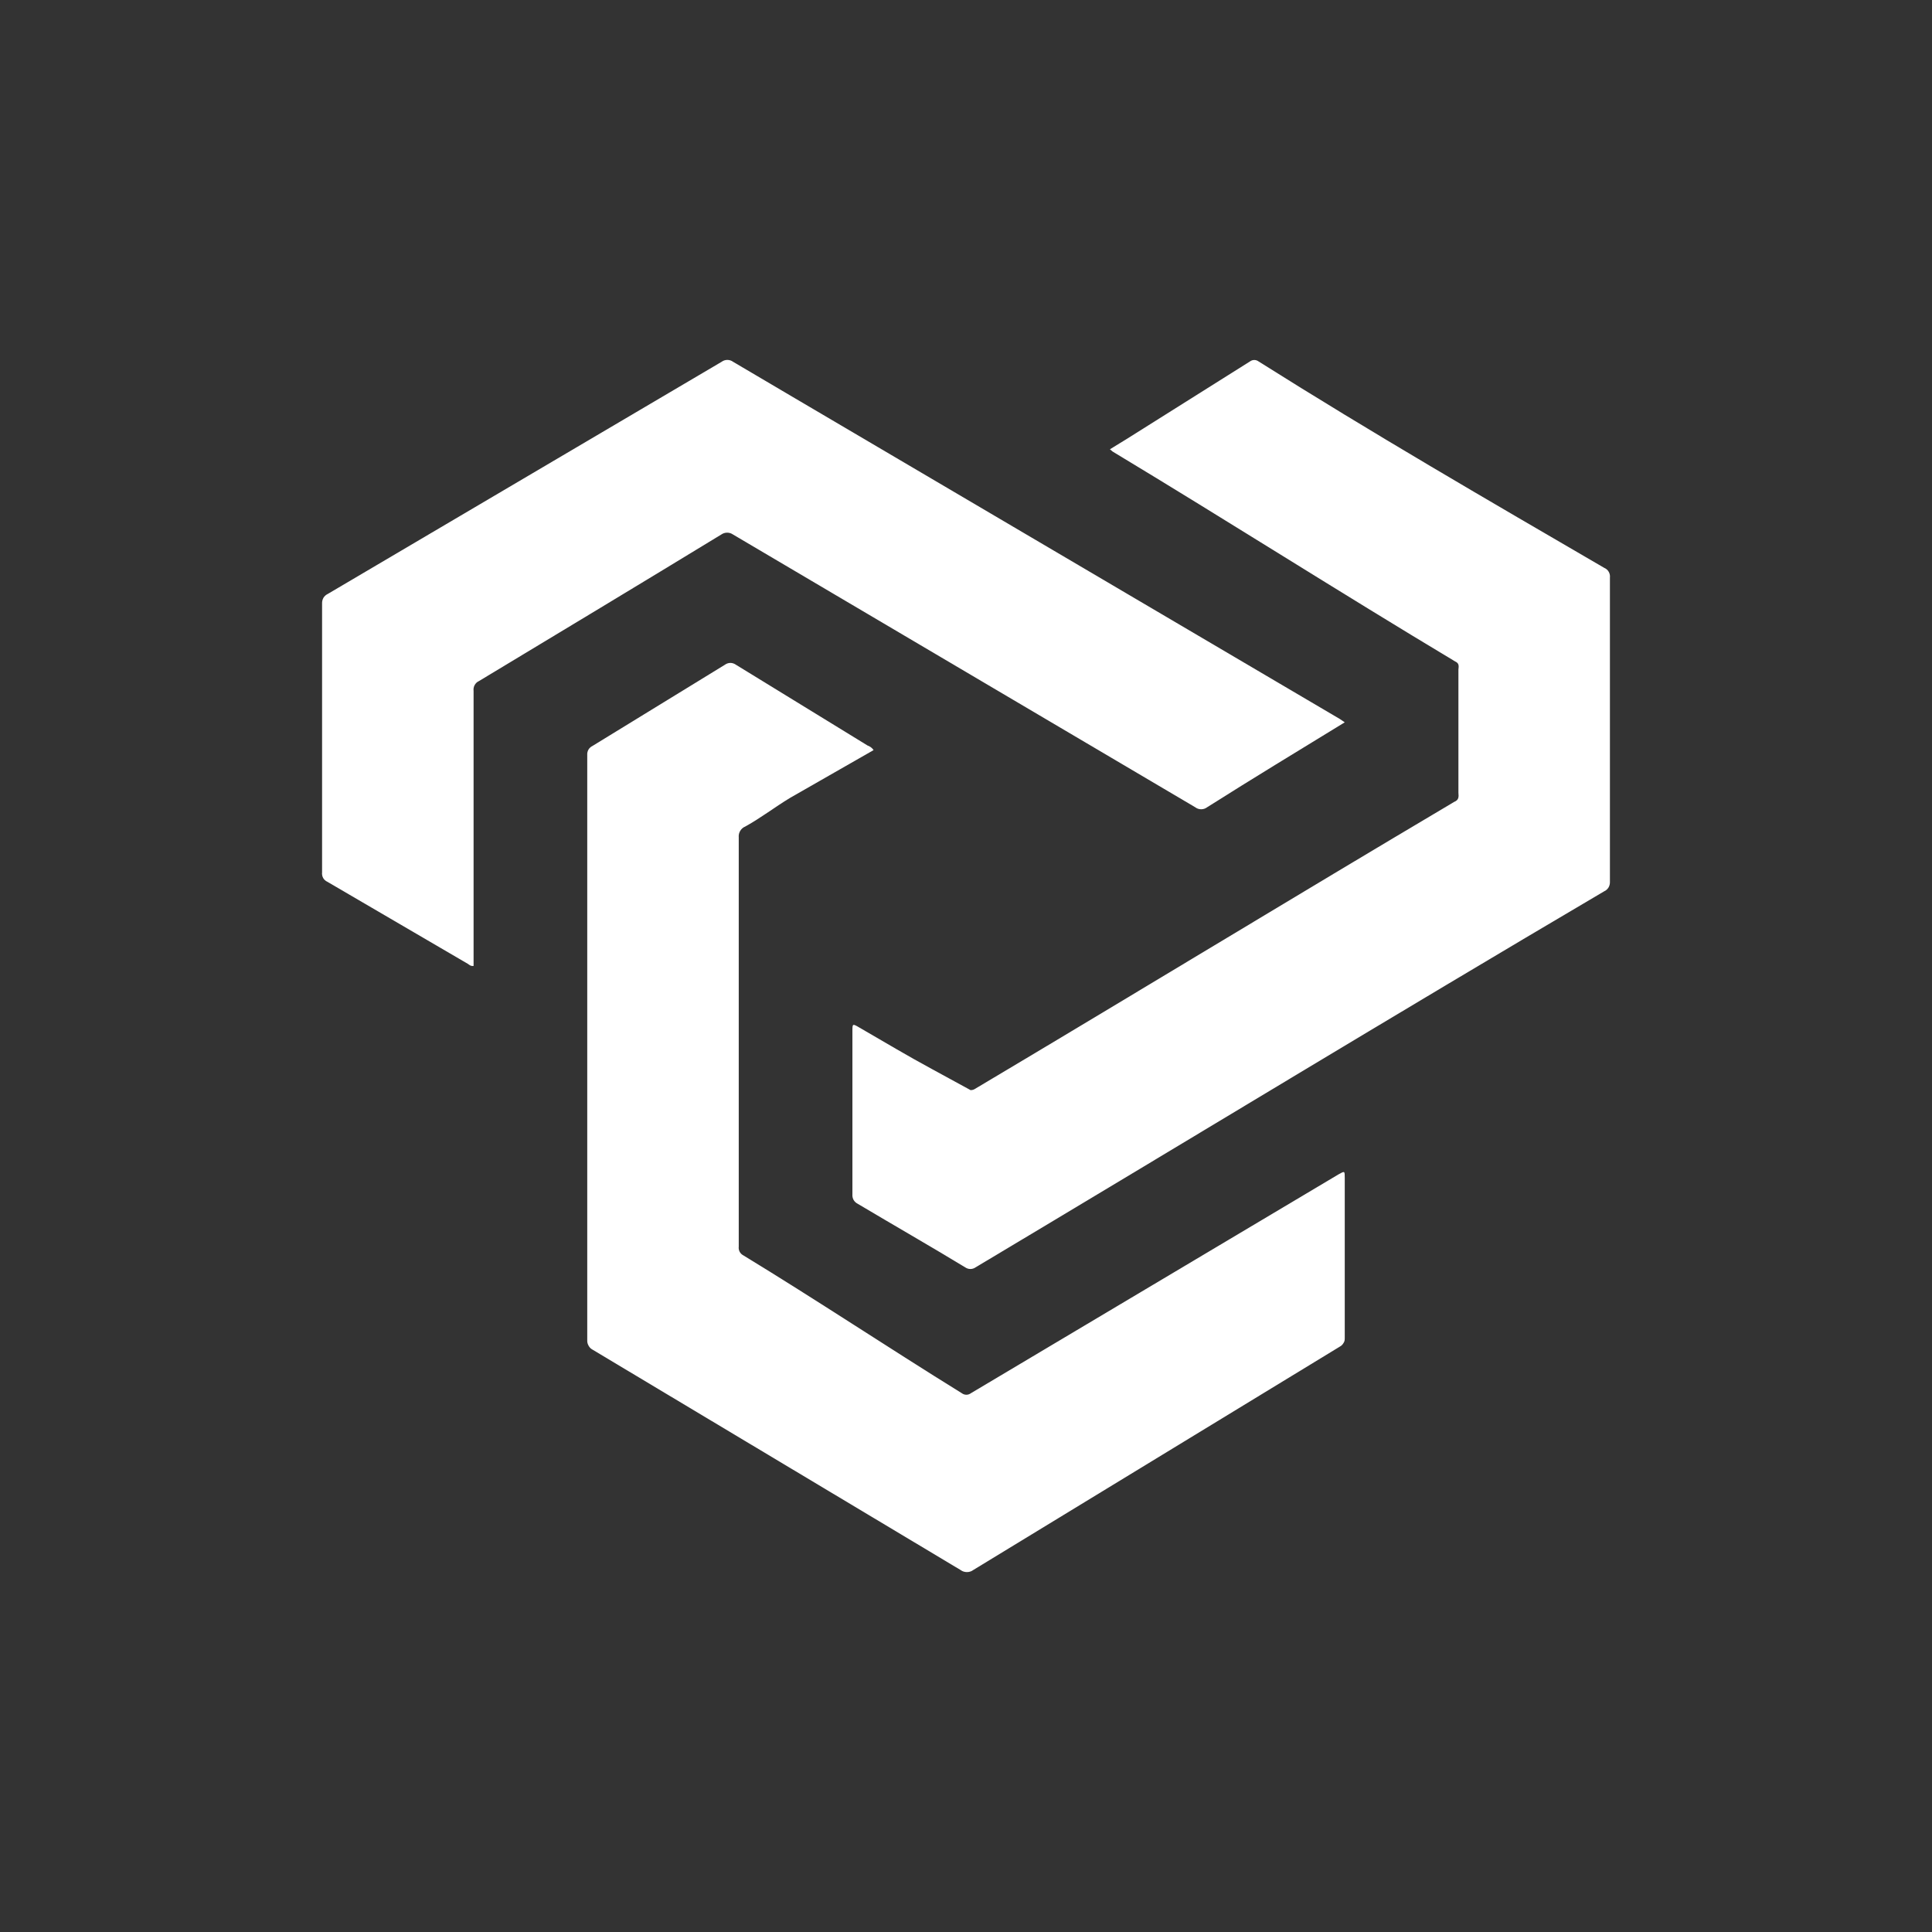 <svg width="24" height="24" viewBox="0 0 24 24" fill="none" xmlns="http://www.w3.org/2000/svg">
<rect x="0" y="0" width="24" height="24" fill="#333333" stroke="none"/>
<path d="M10.852 9.318L9.817 9.91C9.614 10.033 9.468 10.15 9.257 10.268C9.231 10.278 9.21 10.297 9.196 10.32C9.18 10.345 9.174 10.375 9.177 10.404V15.486C9.174 15.508 9.178 15.529 9.188 15.549C9.198 15.568 9.214 15.584 9.233 15.594C10.16 16.159 11.021 16.733 11.948 17.307C11.964 17.319 11.984 17.326 12.005 17.326C12.025 17.326 12.045 17.319 12.061 17.307L16.63 14.587C16.705 14.545 16.705 14.545 16.705 14.634V16.615C16.705 16.639 16.705 16.662 16.691 16.681C16.68 16.701 16.664 16.718 16.644 16.728L12.089 19.504C12.067 19.521 12.039 19.529 12.012 19.529C11.984 19.529 11.956 19.521 11.934 19.504L7.361 16.766C7.34 16.755 7.324 16.739 7.313 16.719C7.301 16.699 7.294 16.676 7.295 16.653V9.379C7.293 9.355 7.299 9.332 7.31 9.312C7.322 9.292 7.34 9.276 7.361 9.266L9.003 8.259C9.023 8.244 9.048 8.235 9.073 8.235C9.099 8.235 9.123 8.244 9.144 8.259L10.777 9.261C10.807 9.271 10.834 9.291 10.852 9.318Z" fill="white"/>
<path d="M13.788 5.581L13.995 5.454L15.529 4.489C15.544 4.478 15.562 4.472 15.581 4.472C15.6 4.472 15.618 4.478 15.633 4.489C17.044 5.379 18.489 6.216 19.928 7.054C19.952 7.064 19.972 7.081 19.984 7.103C19.997 7.125 20.002 7.151 19.999 7.176V10.954C20 10.979 19.994 11.003 19.982 11.024C19.969 11.045 19.951 11.062 19.928 11.072C17.317 12.61 14.725 14.187 12.118 15.744C12.1 15.757 12.077 15.764 12.055 15.764C12.032 15.764 12.01 15.757 11.991 15.744C11.549 15.476 11.097 15.217 10.655 14.954C10.633 14.943 10.615 14.926 10.603 14.905C10.592 14.884 10.587 14.86 10.589 14.836V12.813C10.589 12.714 10.589 12.714 10.678 12.766C10.979 12.94 11.276 13.118 11.582 13.283C11.741 13.369 11.899 13.455 12.057 13.542C12.076 13.542 12.095 13.537 12.109 13.528C14.118 12.333 16.056 11.152 18.065 9.961C18.122 9.938 18.122 9.9 18.117 9.848V8.319C18.122 8.272 18.127 8.239 18.075 8.216C16.63 7.35 15.266 6.48 13.821 5.609L13.788 5.581Z" fill="white"/>
<path d="M16.705 8.973C16.135 9.322 15.561 9.67 14.997 10.027C14.975 10.044 14.949 10.053 14.921 10.053C14.894 10.053 14.868 10.044 14.846 10.027L9.106 6.64C9.085 6.625 9.059 6.617 9.033 6.617C9.007 6.617 8.981 6.625 8.96 6.64C7.958 7.251 6.956 7.854 5.949 8.461C5.926 8.471 5.908 8.489 5.896 8.511C5.884 8.533 5.88 8.558 5.883 8.583V11.999C5.845 12.004 5.831 11.985 5.808 11.971L4.067 10.954C4.045 10.944 4.026 10.928 4.014 10.906C4.003 10.885 3.998 10.861 4.001 10.837V7.496C4 7.472 4.006 7.447 4.018 7.426C4.031 7.405 4.049 7.389 4.072 7.378L8.965 4.494C8.985 4.479 9.01 4.471 9.035 4.471C9.061 4.471 9.086 4.479 9.106 4.494L9.849 4.932L16.643 8.931L16.705 8.973Z" fill="white"/>
</svg>
